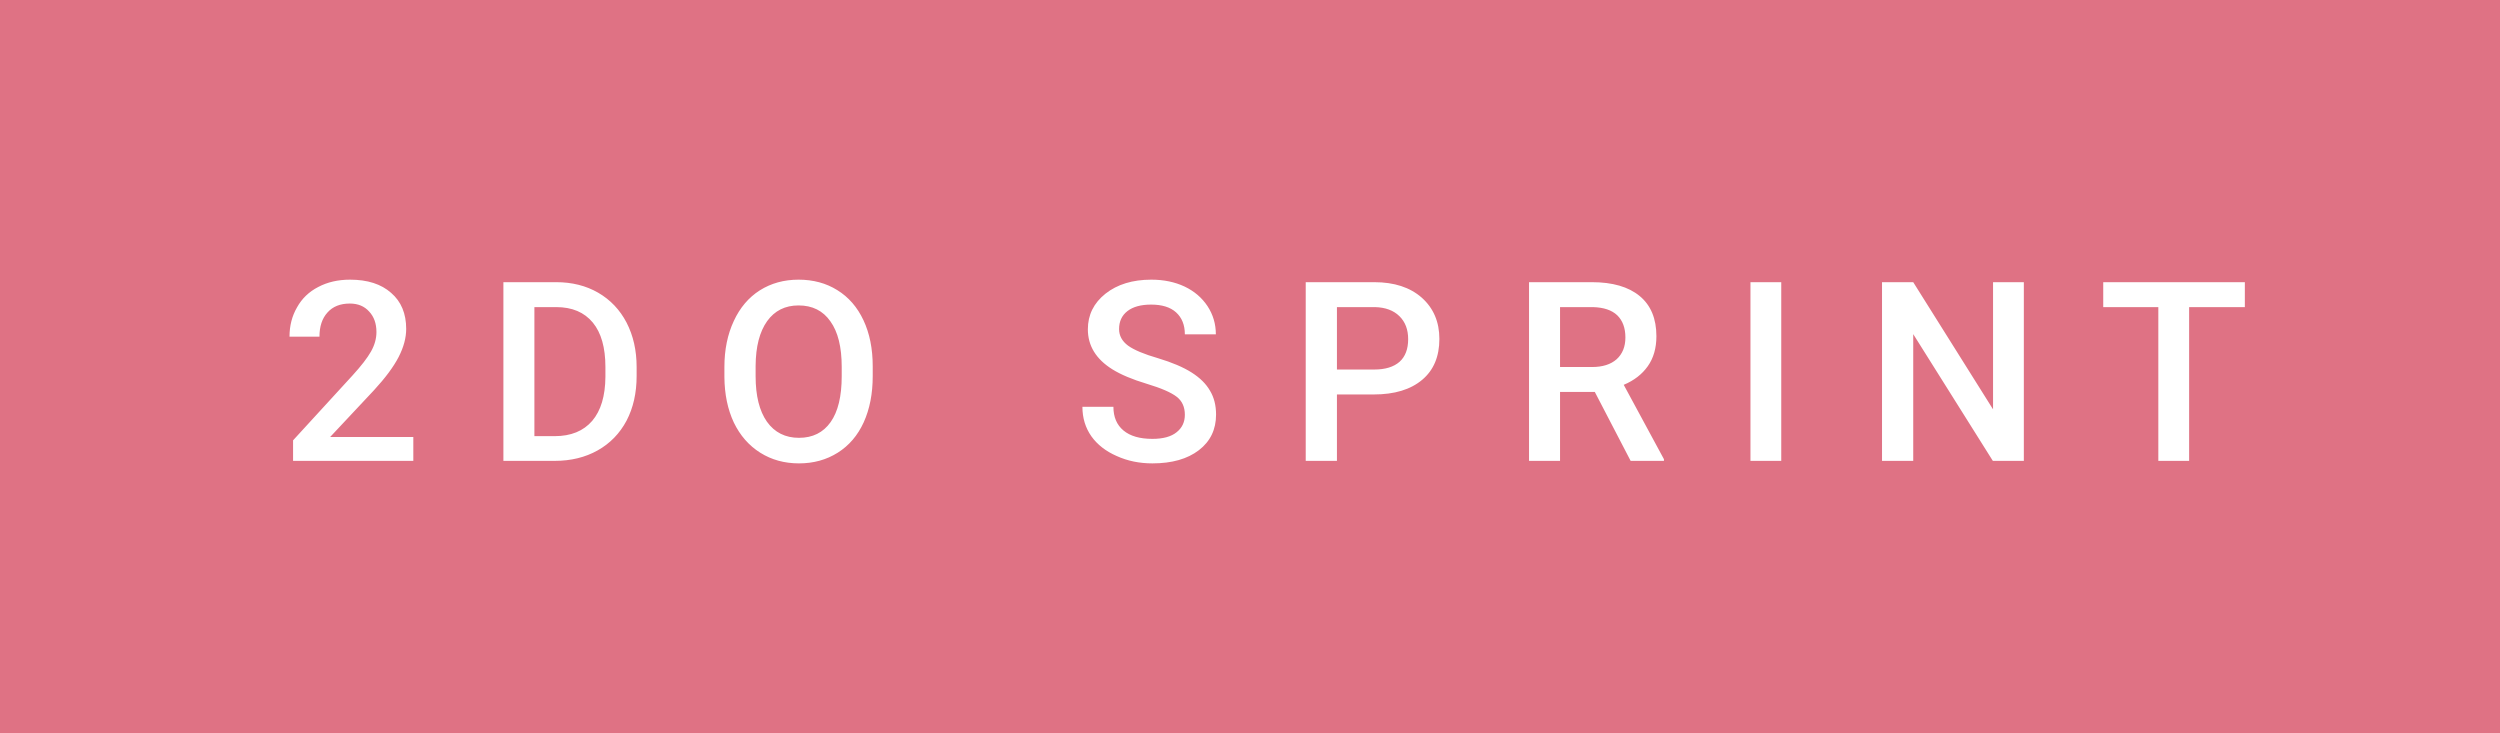 <svg xmlns="http://www.w3.org/2000/svg" width="119.34" height="35" viewBox="0 0 119.34 35"><rect class="svg__rect" x="0" y="0" width="119.34" height="35" fill="#DF7284"/><rect class="svg__rect" x="119.34" y="0" width="0" height="35" fill="#389AD5"/><path class="svg__text" d="M15.25 16.07L13.82 16.07Q13.82 15.29 14.18 14.67Q14.53 14.04 15.19 13.70Q15.85 13.35 16.71 13.35L16.71 13.35Q17.96 13.35 18.67 13.98Q19.39 14.60 19.39 15.70L19.39 15.70Q19.39 16.34 19.03 17.04Q18.67 17.74 17.85 18.63L17.85 18.63L15.76 20.86L19.73 20.86L19.73 22L13.99 22L13.99 21.02L16.83 17.92Q17.45 17.24 17.71 16.78Q17.97 16.32 17.97 15.85L17.97 15.85Q17.97 15.24 17.62 14.87Q17.28 14.49 16.70 14.49L16.70 14.49Q16.01 14.49 15.63 14.92Q15.25 15.34 15.25 16.07L15.25 16.07ZM26.48 22L24.03 22L24.03 13.47L26.55 13.47Q27.68 13.47 28.55 13.97Q29.43 14.48 29.91 15.40Q30.39 16.33 30.39 17.52L30.39 17.52L30.39 17.95Q30.39 19.16 29.91 20.08Q29.42 21.00 28.53 21.50Q27.64 22 26.48 22L26.48 22ZM25.51 14.66L25.51 20.82L26.48 20.82Q27.64 20.82 28.27 20.09Q28.89 19.36 28.90 17.99L28.90 17.99L28.90 17.52Q28.90 16.13 28.30 15.40Q27.69 14.66 26.55 14.66L26.55 14.66L25.51 14.66ZM34.58 18.00L34.58 18.00L34.58 17.52Q34.58 16.28 35.03 15.32Q35.47 14.37 36.27 13.86Q37.08 13.35 38.12 13.35Q39.17 13.35 39.97 13.85Q40.78 14.35 41.22 15.29Q41.66 16.23 41.66 17.48L41.66 17.48L41.66 17.96Q41.66 19.21 41.23 20.16Q40.80 21.10 39.99 21.61Q39.18 22.12 38.14 22.12L38.14 22.12Q37.10 22.12 36.29 21.61Q35.48 21.10 35.03 20.17Q34.59 19.23 34.58 18.00ZM36.07 17.46L36.07 17.96Q36.07 19.36 36.61 20.13Q37.16 20.90 38.14 20.90L38.14 20.90Q39.12 20.90 39.65 20.15Q40.18 19.40 40.18 17.96L40.18 17.96L40.18 17.51Q40.18 16.09 39.64 15.34Q39.11 14.58 38.12 14.58L38.12 14.58Q37.16 14.58 36.62 15.33Q36.08 16.09 36.07 17.46L36.07 17.46ZM51.67 19.42L51.67 19.42L53.15 19.42Q53.15 20.15 53.63 20.55Q54.11 20.95 55.01 20.95L55.01 20.95Q55.78 20.95 56.17 20.63Q56.56 20.32 56.56 19.80L56.56 19.80Q56.56 19.24 56.17 18.94Q55.77 18.63 54.74 18.32Q53.71 18.01 53.10 17.63L53.10 17.63Q51.93 16.90 51.93 15.72L51.93 15.72Q51.93 14.69 52.77 14.02Q53.62 13.35 54.96 13.35L54.96 13.35Q55.85 13.35 56.55 13.68Q57.24 14.01 57.64 14.61Q58.04 15.22 58.04 15.96L58.04 15.96L56.56 15.96Q56.56 15.29 56.14 14.91Q55.73 14.54 54.95 14.54L54.95 14.54Q54.22 14.54 53.82 14.85Q53.42 15.16 53.42 15.71L53.42 15.71Q53.42 16.18 53.85 16.50Q54.28 16.81 55.28 17.10Q56.28 17.40 56.88 17.78Q57.48 18.16 57.76 18.65Q58.05 19.13 58.05 19.79L58.05 19.79Q58.05 20.86 57.23 21.49Q56.41 22.12 55.01 22.12L55.01 22.12Q54.08 22.12 53.31 21.77Q52.53 21.43 52.10 20.83Q51.67 20.22 51.67 19.42ZM63.82 22L62.33 22L62.33 13.47L65.60 13.47Q67.03 13.47 67.87 14.21Q68.71 14.96 68.71 16.18L68.71 16.18Q68.71 17.44 67.89 18.13Q67.06 18.83 65.58 18.83L65.58 18.83L63.82 18.83L63.82 22ZM63.82 14.66L63.82 17.64L65.60 17.64Q66.39 17.64 66.81 17.27Q67.22 16.90 67.22 16.19L67.22 16.19Q67.22 15.50 66.80 15.09Q66.38 14.68 65.64 14.66L65.64 14.66L63.82 14.66ZM74.47 22L72.99 22L72.99 13.47L75.99 13.47Q77.47 13.47 78.27 14.13Q79.07 14.79 79.07 16.05L79.07 16.05Q79.07 16.90 78.66 17.48Q78.25 18.06 77.51 18.37L77.51 18.37L79.43 21.92L79.43 22L77.84 22L76.13 18.71L74.47 18.71L74.47 22ZM74.47 14.66L74.47 17.52L76.00 17.52Q76.75 17.52 77.17 17.15Q77.59 16.77 77.59 16.11L77.59 16.11Q77.59 15.43 77.20 15.05Q76.81 14.68 76.04 14.66L76.04 14.66L74.47 14.66ZM85.03 22L83.56 22L83.56 13.47L85.03 13.47L85.03 22ZM91.33 22L89.84 22L89.84 13.47L91.33 13.47L95.14 19.54L95.14 13.47L96.61 13.47L96.61 22L95.13 22L91.33 15.95L91.33 22ZM103.03 14.66L100.40 14.66L100.40 13.47L107.16 13.47L107.16 14.66L104.50 14.66L104.50 22L103.03 22L103.03 14.66Z" fill="#FFFFFF"/><path class="svg__text" d="" fill="#FFFFFF" x="132.34"/></svg>